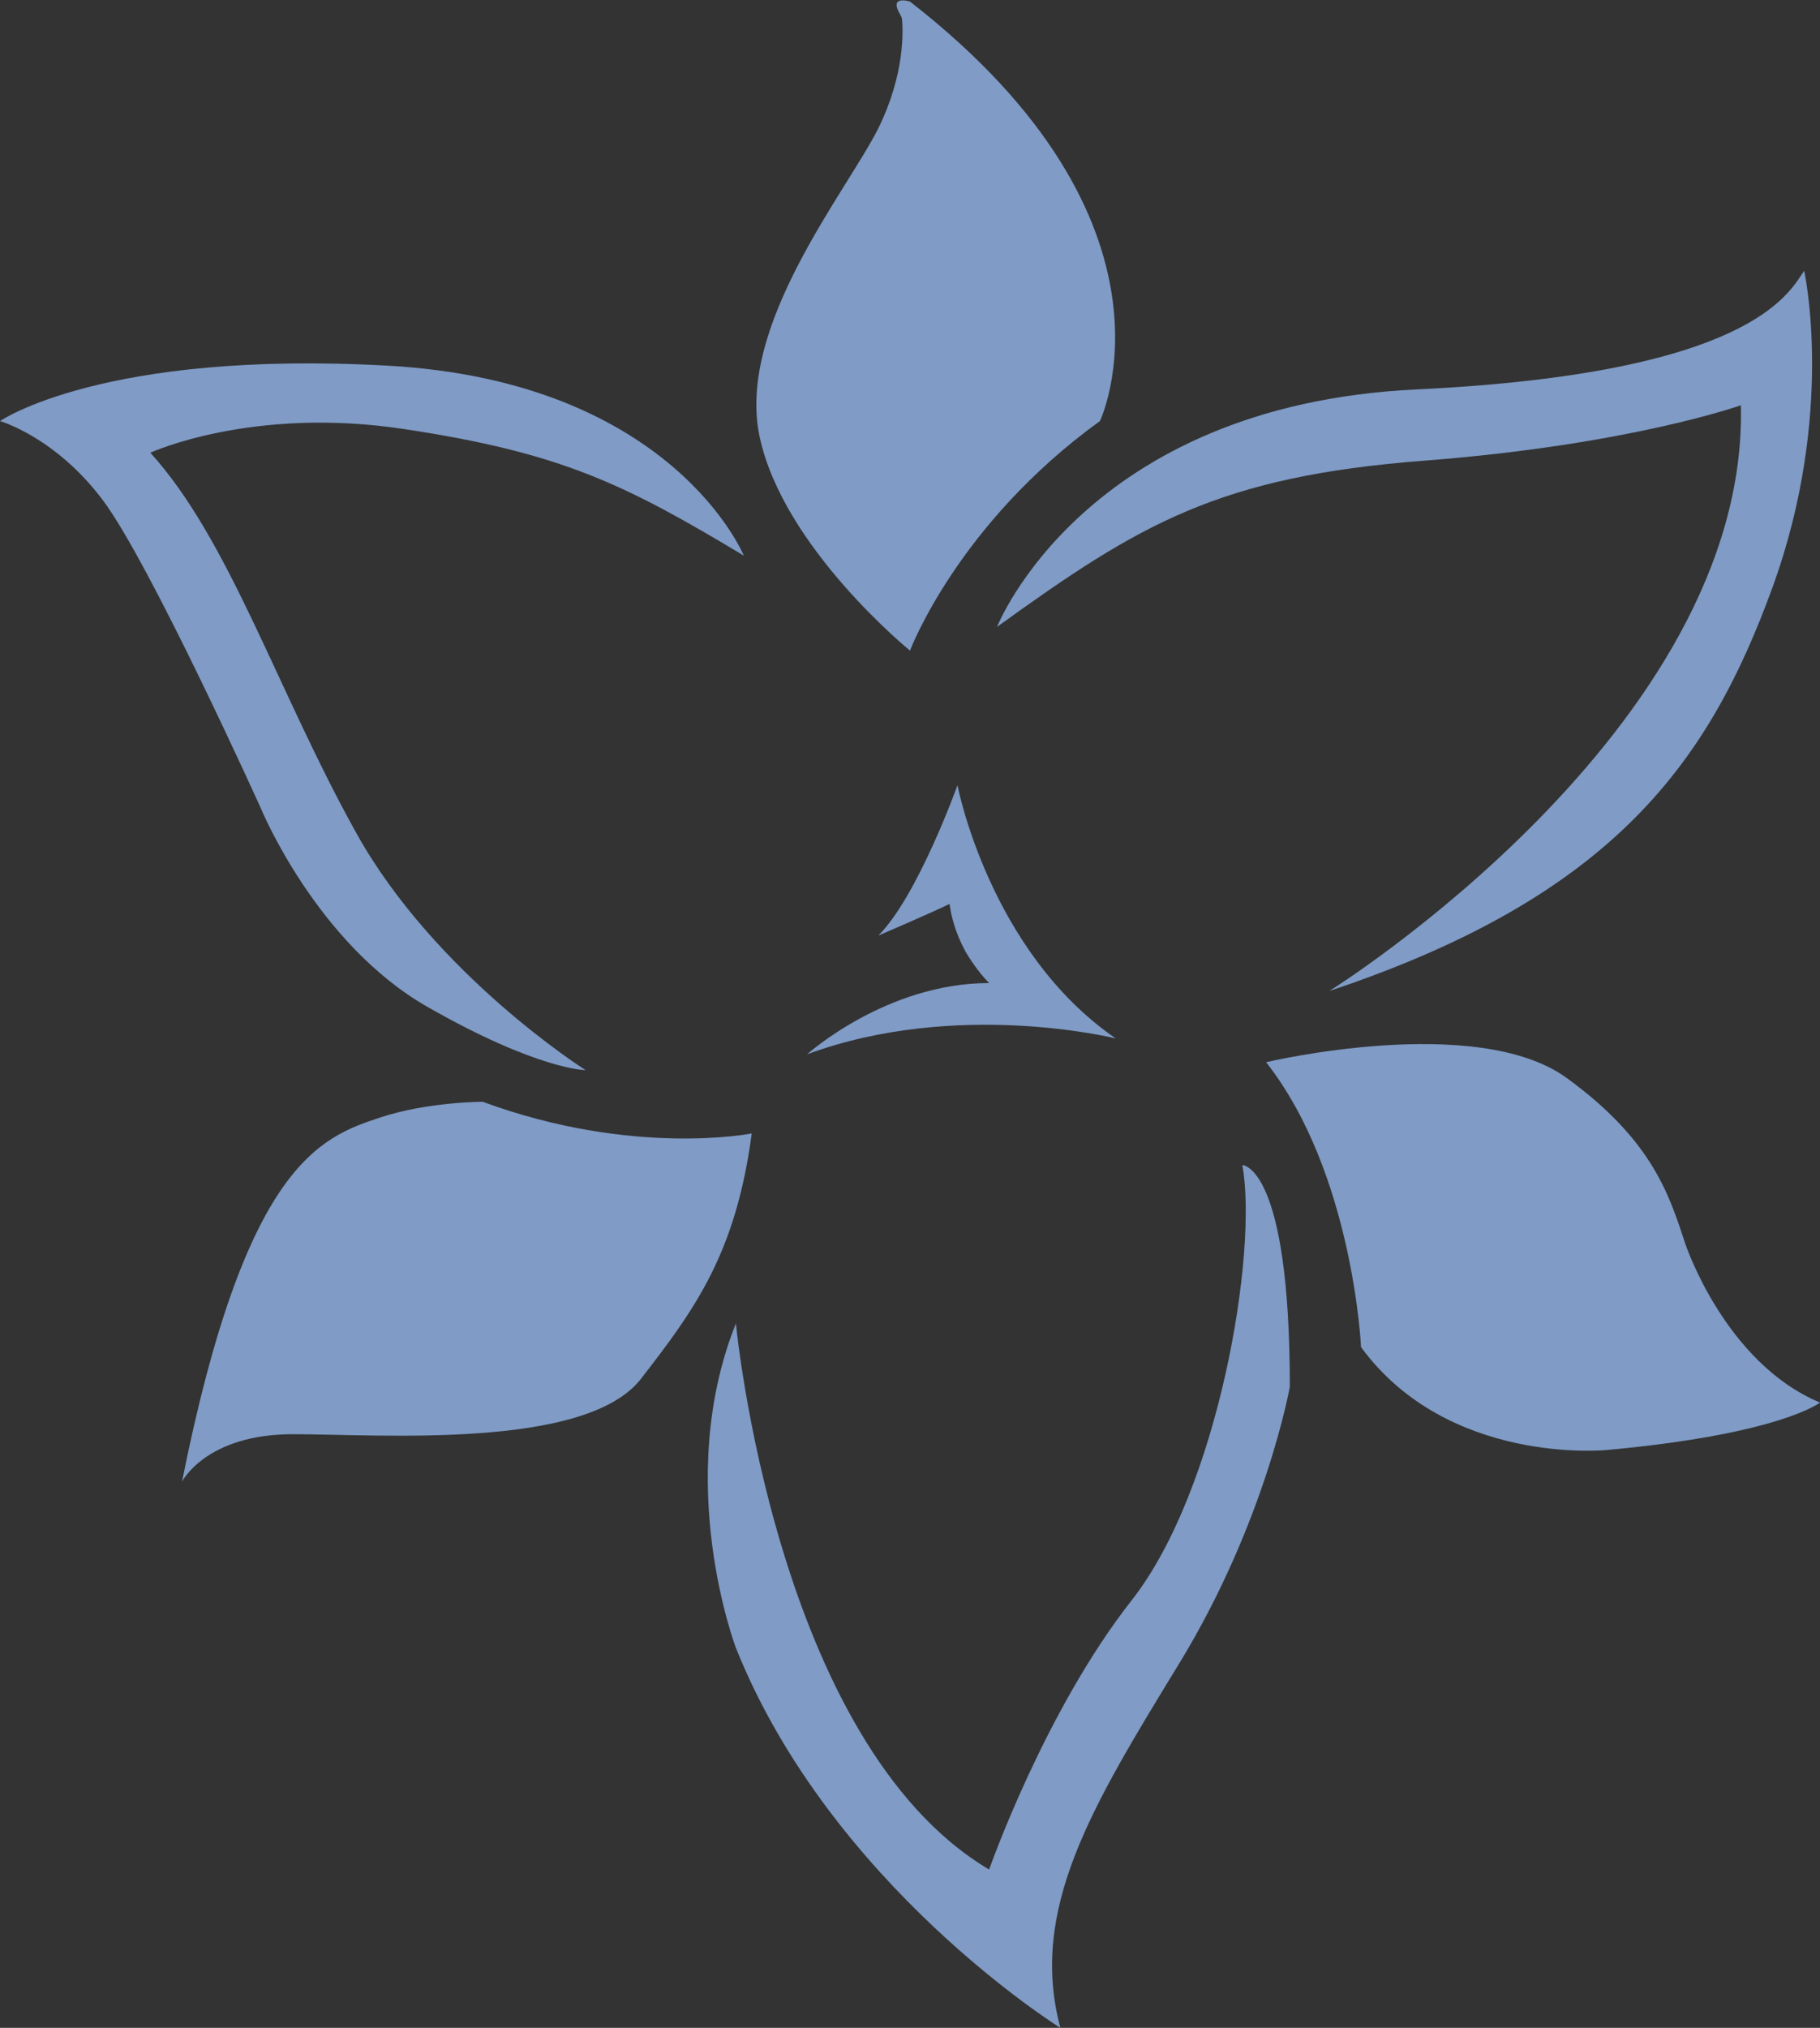 <?xml version="1.0" encoding="utf-8"?>
<!-- Generator: Adobe Illustrator 22.1.0, SVG Export Plug-In . SVG Version: 6.00 Build 0)  -->
<svg version="1.1" xmlns="http://www.w3.org/2000/svg" xmlns:xlink="http://www.w3.org/1999/xlink" x="0px" y="0px"
	 viewBox="0 0 230 256.2" style="enable-background:new 0 0 230 256.2;" xml:space="preserve">
<rect x="0" y="0" width="230" height="256.2" fill="#333333" stroke="none"/>
<style type="text/css">
	.st0{fill:#7F9BC6;}
	.st1{fill:#FFFFFF;stroke:#000000;stroke-miterlimit:10;}
</style>
<g id="trillium">
	<g>
		<path class="st0" d="M115,82.2c0,0,6-16,24-29c0,0,12-25-24-53c0,0-2.8-0.9-1.2,1.7c0.1,0.2,0.2,0.4,0.2,0.6
			c0.1,1.3,0.4,6.8-3,13.7c-4,8-18,25-15,39S115,82.2,115,82.2z"/>
		<path class="st0" d="M94,70.2c0,0-9-22-45-24s-49,7-49,7s7,2,13,10s20,39,20,39s7,17,21,25s20,8,20,8s-19-12-29-30s-16-37-26-48
			c0,0,12.8-5.9,32-3C71,57.2,79,61.2,94,70.2z"/>
		<path class="st0" d="M126,79.2c0,0,11-28,53-30s47-12,49-15c0,0,4,18-4,40s-20,39-56,51c0,0,53-33,52-74c0,0-14,5-40,7
			S144,66.2,126,79.2z"/>
		<path class="st0" d="M125,124.2c-13,0-23,9-23,9c19-7,39-2,39-2c-16-11-20-32-20-32s-5,14-10,19c0,0,7-3,9-4c0.2,1.5,0.7,3.6,2,6
			C123,121.9,124.1,123.3,125,124.2z"/>
		<path class="st0" d="M95,143.2c0,0-15,3-34-4c0,0-7,0-13,2c-7.6,2.5-17,6-25,46c0,0,3-6,14-6s37,2,44-7S93,158.2,95,143.2z"/>
		<path class="st0" d="M93,167.2c0,0,5,53,32,69c0,0,7-20,18-34s16-44,14-55c0,0,6,0,6,28c0,0-3,17-14,35s-19,31-15,46
			c0,0-29-18-41-48C93,208.2,85,187.2,93,167.2z"/>
		<path class="st0" d="M160,134.2c0,0,26.6-6.3,38,2c11,8,13,15,15,21c0,0,5,15,17,20c0,0-5,4-27,6c0,0-20,2-31-13
			C172,170.2,171,148.2,160,134.2z"/>
	</g>
</g>
<g id="mapleLeaf">
	<g>
		<path d="M456.6,250.4c0,0-6.5-35,4.6-54.7c0,0,53.7,23.7,68.3,26.9c0,0-8.4-24.1,7.3-28.5c15.7-4.4,66.2-26.3,76.2-36.8
			c0,0-22.3-3.2-15-13.3c7.3-10.1,18-24.9,21.5-38.6c0,0-40.7,15.7-41.8,0.8S571.2,91,571.2,91s-54.5,50.3-42.2,14.5
			c0,0,28.8-46.2,30.7-60.3c0,0-23.4,11.3-29.9-0.4s-10.4-23.7-21.9-48.6c0,0-24.2,48.6-40.7,36.6c-16.5-12.1-16.1-11.3-16.1-11.3
			s8.4,87.2-3.5,71.6c0,0-16.5-33.4-28.4-42.6c0,0-6.1,21.7-31.8,14.1s-29.2-9.2-29.2-9.2s12.7,40.2,0,44.6c-12.7,4.4-15.7,4-15.7,4
			s56.8,49,48.3,67.1s-8.4,18.1-8.4,18.1s54.5-4.4,67.9,3.6c0,0-10.7,31.8-9.6,53.5C440.7,246.2,451.8,246.2,456.6,250.4z"/>
		<path class="st1" d="M445,259.7c0,0-6.4-34.5,4.5-53.9c0,0,53,23.4,67.3,26.6c0,0-8.3-23.8,7.2-28.1c15.5-4.4,65.2-26,75.1-36.3
			c0,0-21.9-3.2-14.8-13.1s17.8-24.6,21.2-38c0,0-40.1,15.5-41.2,0.8s-6.4-15.1-6.4-15.1s-53.7,49.5-41.6,14.3
			c0,0,28.4-45.6,30.3-59.4c0,0-23.1,11.1-29.5-0.4c-6.4-11.5-10.2-23.4-21.6-48c0,0-23.8,48-40.1,36.1
			C439.2,33.2,439.6,34,439.6,34s8.3,86-3.4,70.5c0,0-16.3-32.9-28-42c0,0-6.1,21.4-31.4,13.9c-25.3-7.5-28.7-9.1-28.7-9.1
			s12.5,39.6,0,44s-15.5,4-15.5,4s56,48.3,47.7,66.2s-8.3,17.8-8.3,17.8s53.7-4.4,67,3.6c0,0-10.6,31.3-9.5,52.7
			C429.3,255.5,440.3,255.5,445,259.7z"/>
	</g>
</g>
</svg>
